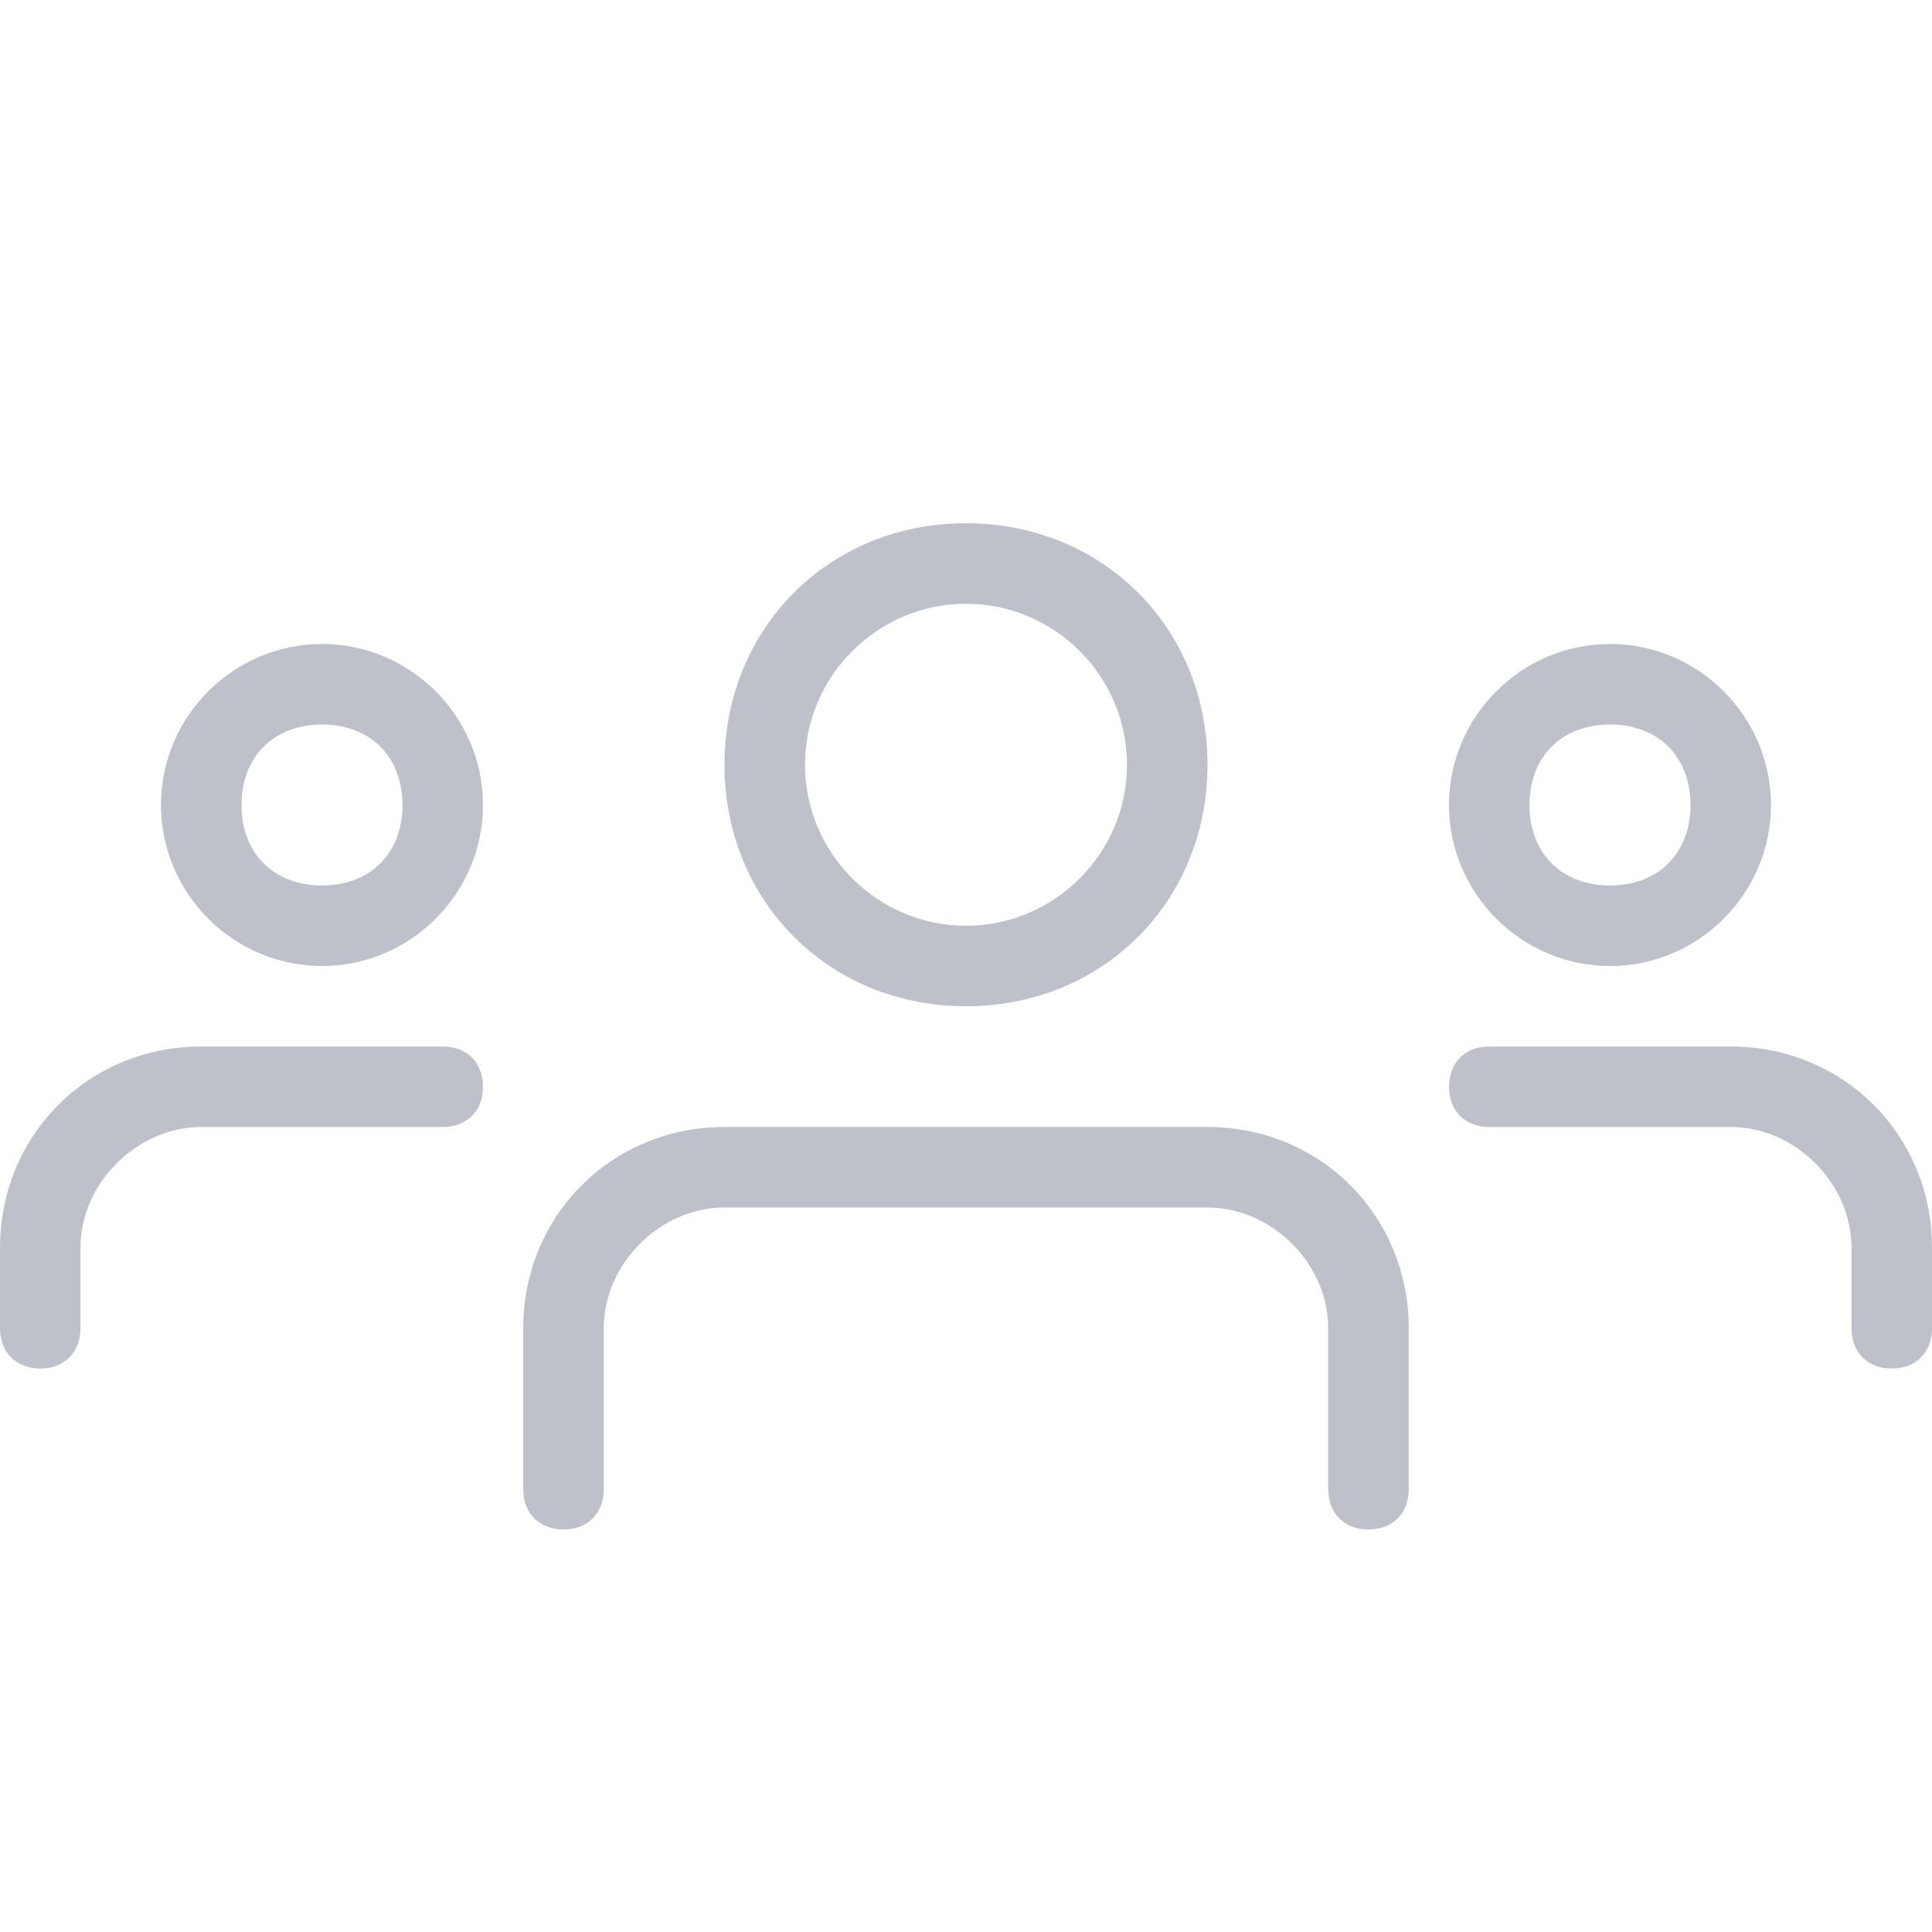 <svg width="128" height="128" viewBox="0 0 128 128" fill="none" xmlns="http://www.w3.org/2000/svg">
<g clip-path="url(#clip0)">
<path opacity="0.4" d="M106.667 64C100.8 64 96 59.2 96 53.333C96 47.467 100.8 42.666 106.667 42.666C112.533 42.666 117.333 47.467 117.333 53.333C117.333 59.2 112.533 64 106.667 64ZM106.667 48C103.467 48 101.333 50.133 101.333 53.333C101.333 56.533 103.467 58.666 106.667 58.666C109.867 58.666 112 56.533 112 53.333C112 50.133 109.867 48 106.667 48Z" fill="#5D657B"/>
<path opacity="0.4" d="M125.333 90.667C123.733 90.667 122.667 89.6 122.667 88V82.667C122.667 78.4 118.933 74.667 114.667 74.667H98.667C97.067 74.667 96 73.6 96 72C96 70.4 97.067 69.334 98.667 69.334H114.667C122.133 69.334 128 75.2 128 82.667V88C128 89.6 126.933 90.667 125.333 90.667Z" fill="#5D657B"/>
<path opacity="0.4" d="M21.333 64C15.466 64 10.666 59.2 10.666 53.333C10.666 47.467 15.466 42.666 21.333 42.666C27.199 42.666 31.999 47.467 31.999 53.333C31.999 59.2 27.199 64 21.333 64ZM21.333 48C18.133 48 15.999 50.133 15.999 53.333C15.999 56.533 18.133 58.666 21.333 58.666C24.533 58.666 26.666 56.533 26.666 53.333C26.666 50.133 24.533 48 21.333 48Z" fill="#5D657B"/>
<path opacity="0.4" d="M2.667 90.667C1.067 90.667 0 89.6 0 88V82.667C0 75.2 5.867 69.334 13.333 69.334H29.333C30.933 69.334 32 70.4 32 72C32 73.6 30.933 74.667 29.333 74.667H13.333C9.067 74.667 5.333 78.4 5.333 82.667V88C5.333 89.6 4.267 90.667 2.667 90.667Z" fill="#5D657B"/>
<path opacity="0.4" d="M64 66.666C54.933 66.666 48 59.733 48 50.666C48 41.6 54.933 34.666 64 34.666C73.067 34.666 80 41.6 80 50.666C80 59.733 73.067 66.666 64 66.666ZM64 40C58.133 40 53.333 44.8 53.333 50.666C53.333 56.533 58.133 61.333 64 61.333C69.867 61.333 74.667 56.533 74.667 50.666C74.667 44.8 69.867 40 64 40Z" fill="#5D657B"/>
<path opacity="0.4" d="M90.666 101.333C89.066 101.333 87.999 100.266 87.999 98.666V88C87.999 83.733 84.266 80 79.999 80H47.999C43.733 80 39.999 83.733 39.999 88V98.666C39.999 100.266 38.933 101.333 37.333 101.333C35.733 101.333 34.666 100.266 34.666 98.666V88C34.666 80.533 40.533 74.666 47.999 74.666H79.999C87.466 74.666 93.333 80.533 93.333 88V98.666C93.333 100.266 92.266 101.333 90.666 101.333Z" fill="#5D657B"/>
</g>
<defs>
<clipPath id="clip0">
<rect width="128" height="128" fill="white"/>
</clipPath>
</defs>
</svg>
